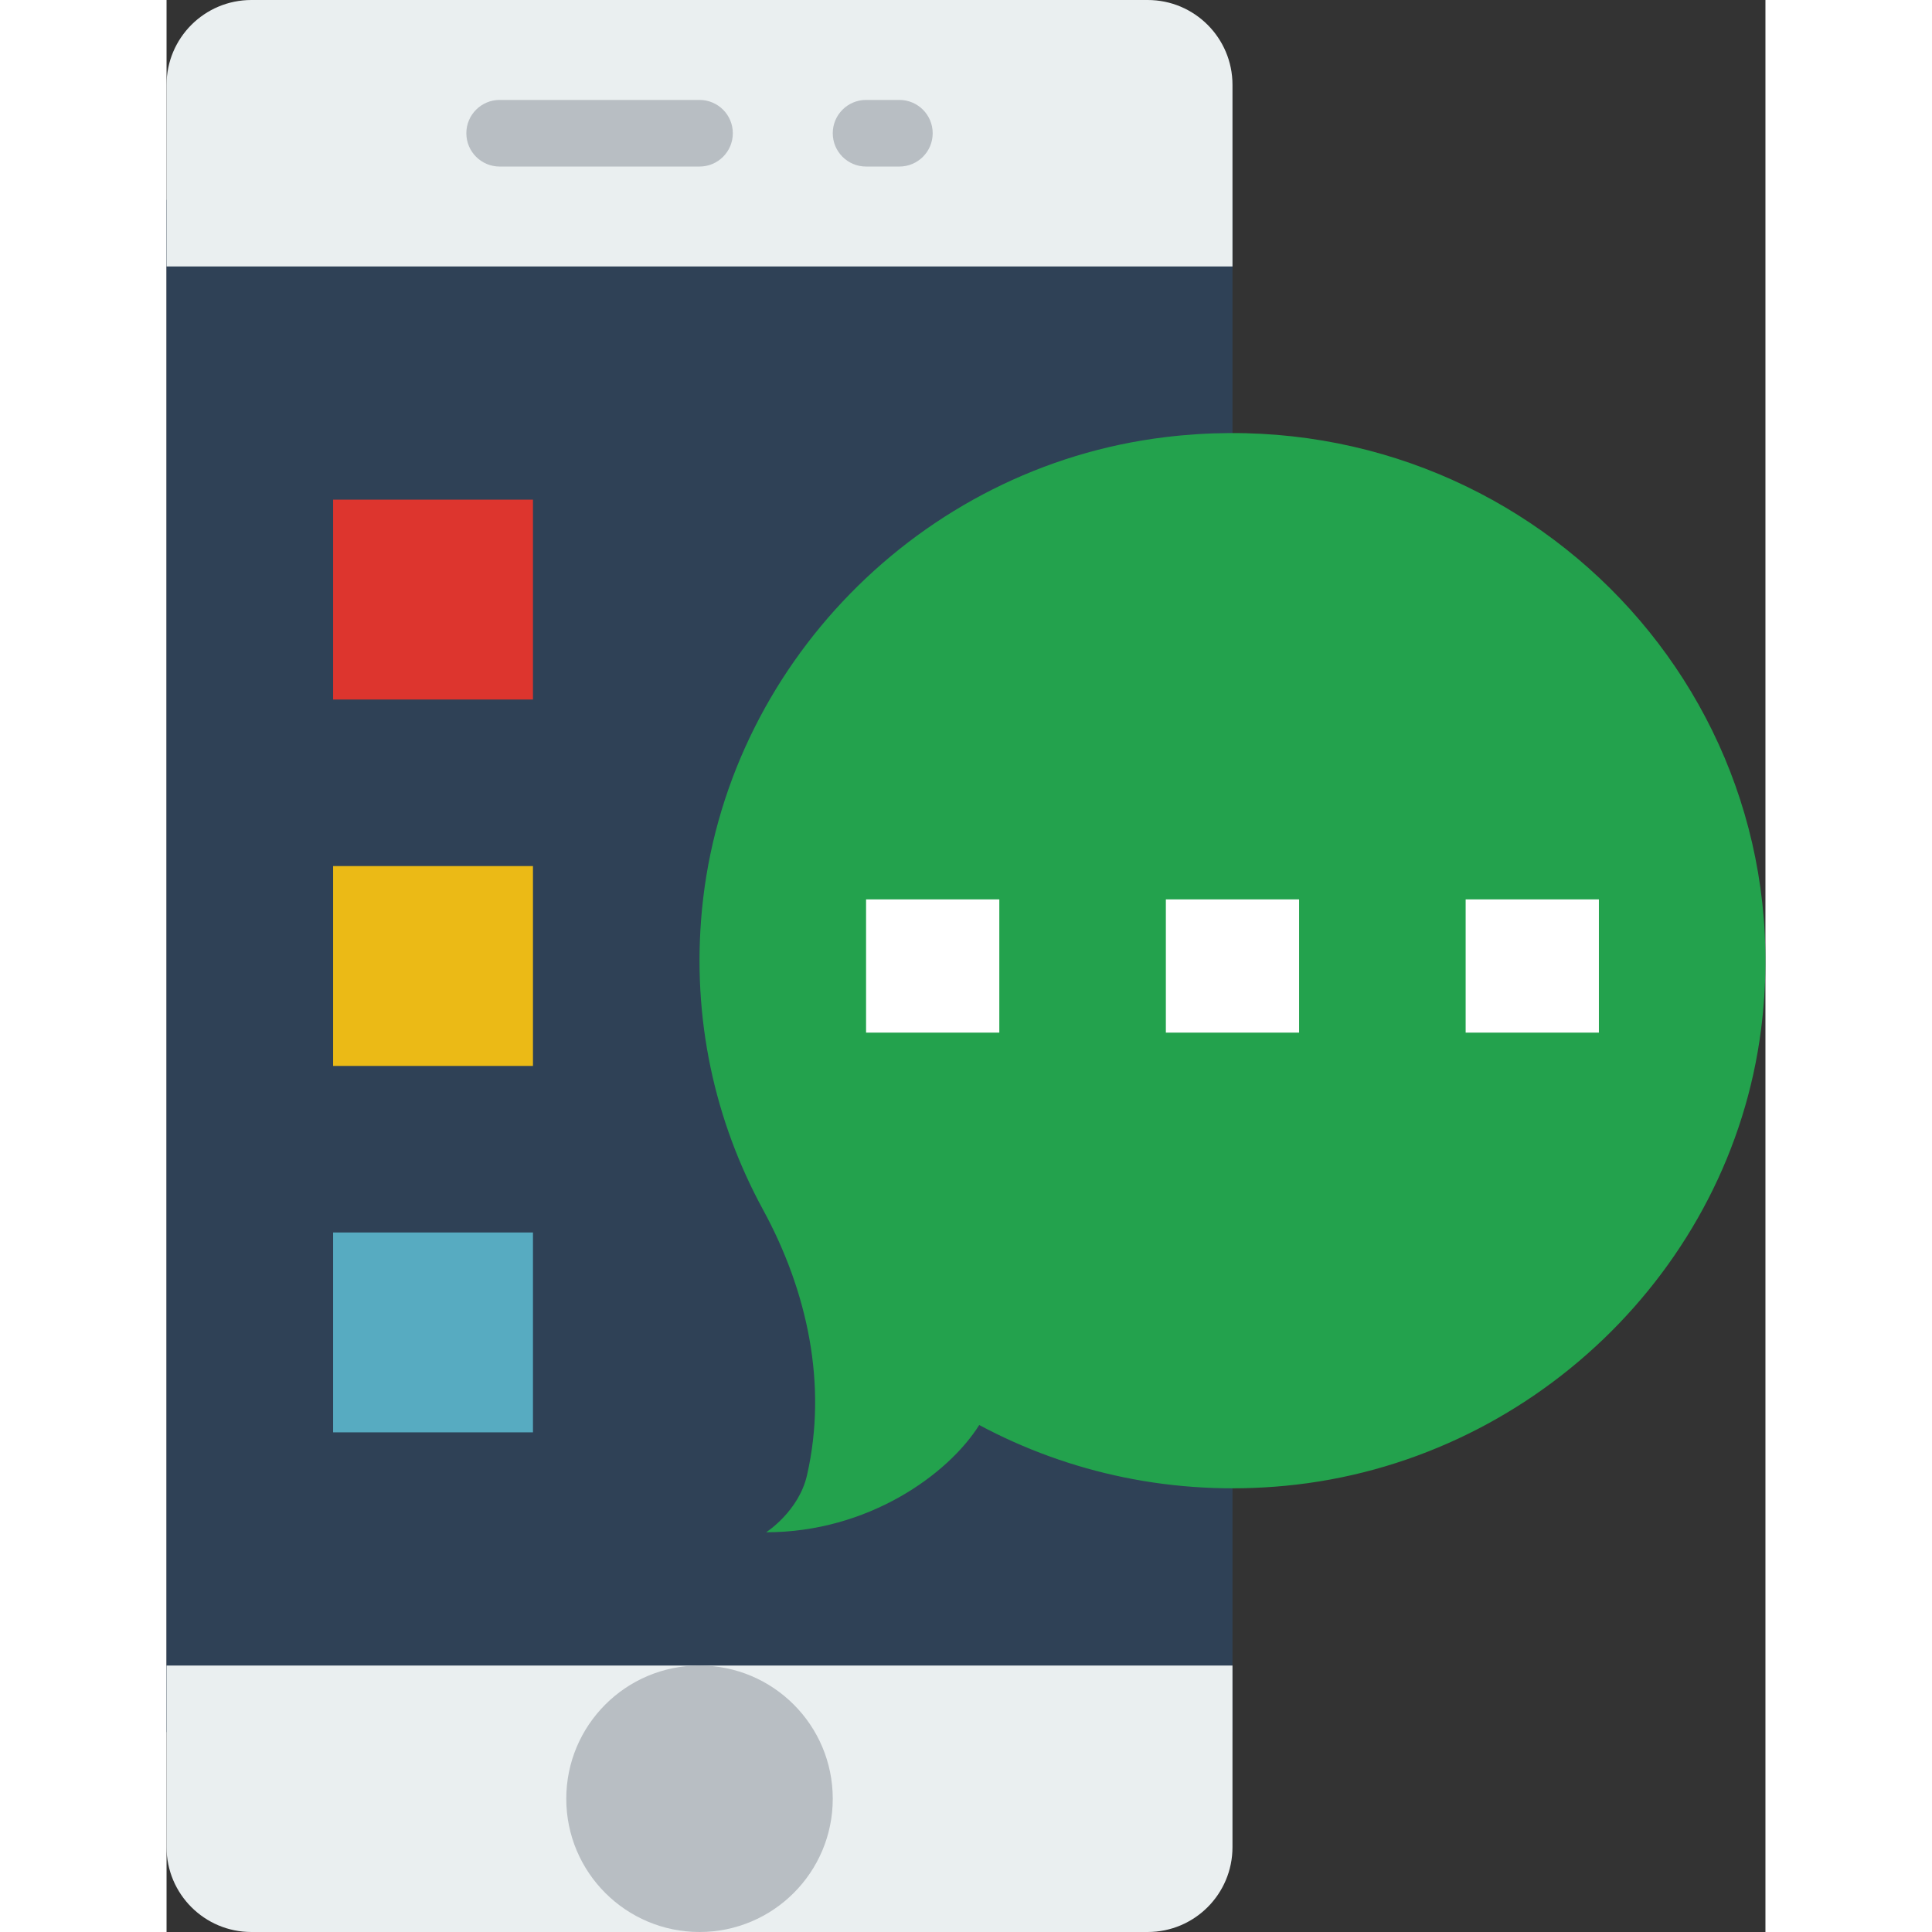 <?xml version="1.0" encoding="iso-8859-1"?>
<!-- Generator: Adobe Illustrator 22.0.0, SVG Export Plug-In . SVG Version: 6.00 Build 0)  -->
<svg xmlns="http://www.w3.org/2000/svg" xmlns:xlink="http://www.w3.org/1999/xlink" version="1.1" x="0px" y="0px" viewBox="0 0 48 58" style="enable-background:new 0 0 48 58;" xml:space="preserve" width="512" height="512">
<rect x="0" y="0" width="48" height="58" fill="#333333" stroke="none"/>
<g id="_x31_3-Mobile_Conversation">
	<polygon style="fill:#2F4156;" points="0,52 32,52 32,37 32,11 32,6 0,6  "/>
	<path style="fill:#EAEFF0;" d="M32,8H0V2.547C0,1.14,1.14,0,2.547,0h26.907C30.86,0,32,1.14,32,2.547V8z"/>
	<path style="fill:#EAEFF0;" d="M29.453,58H2.547C1.14,58,0,56.86,0,55.453V50h32v5.453C32,56.86,30.86,58,29.453,58z"/>
	<circle style="fill:#B8BEC3;" cx="16" cy="54" r="4"/>
	<path style="fill:#B8BEC3;" d="M16,5h-6C9.448,5,9,4.553,9,4s0.448-1,1-1h6c0.552,0,1,0.447,1,1S16.552,5,16,5z"/>
	<path style="fill:#B8BEC3;" d="M22,5h-1c-0.552,0-1-0.447-1-1s0.448-1,1-1h1c0.552,0,1,0.447,1,1S22.552,5,22,5z"/>
	<path style="fill:#23A24D;" d="M17.907,36.316c-1.439-2.64-2.147-5.725-1.834-9.003c0.698-7.298,6.552-13.297,13.902-14.189   c10.442-1.269,19.21,7.432,17.894,17.775c-0.921,7.24-6.951,13.009-14.289,13.706c-3.339,0.317-6.493-0.384-9.183-1.825   C23.467,44.262,21.062,46,18,46c0,0,0.979-0.625,1.227-1.713C19.847,41.572,19.242,38.765,17.907,36.316z"/>
	<rect x="21" y="27" style="fill:#FFFFFF;" width="4" height="4"/>
	<rect x="30" y="27" style="fill:#FFFFFF;" width="4" height="4"/>
	<rect x="39" y="27" style="fill:#FFFFFF;" width="4" height="4"/>
	<rect x="5" y="26" style="fill:#EBBA16;" width="6" height="6"/>
	<rect x="5" y="37" style="fill:#57ABC1;" width="6" height="6"/>
	<rect x="5" y="15" style="fill:#DD352E;" width="6" height="6"/>
</g>

</svg>
